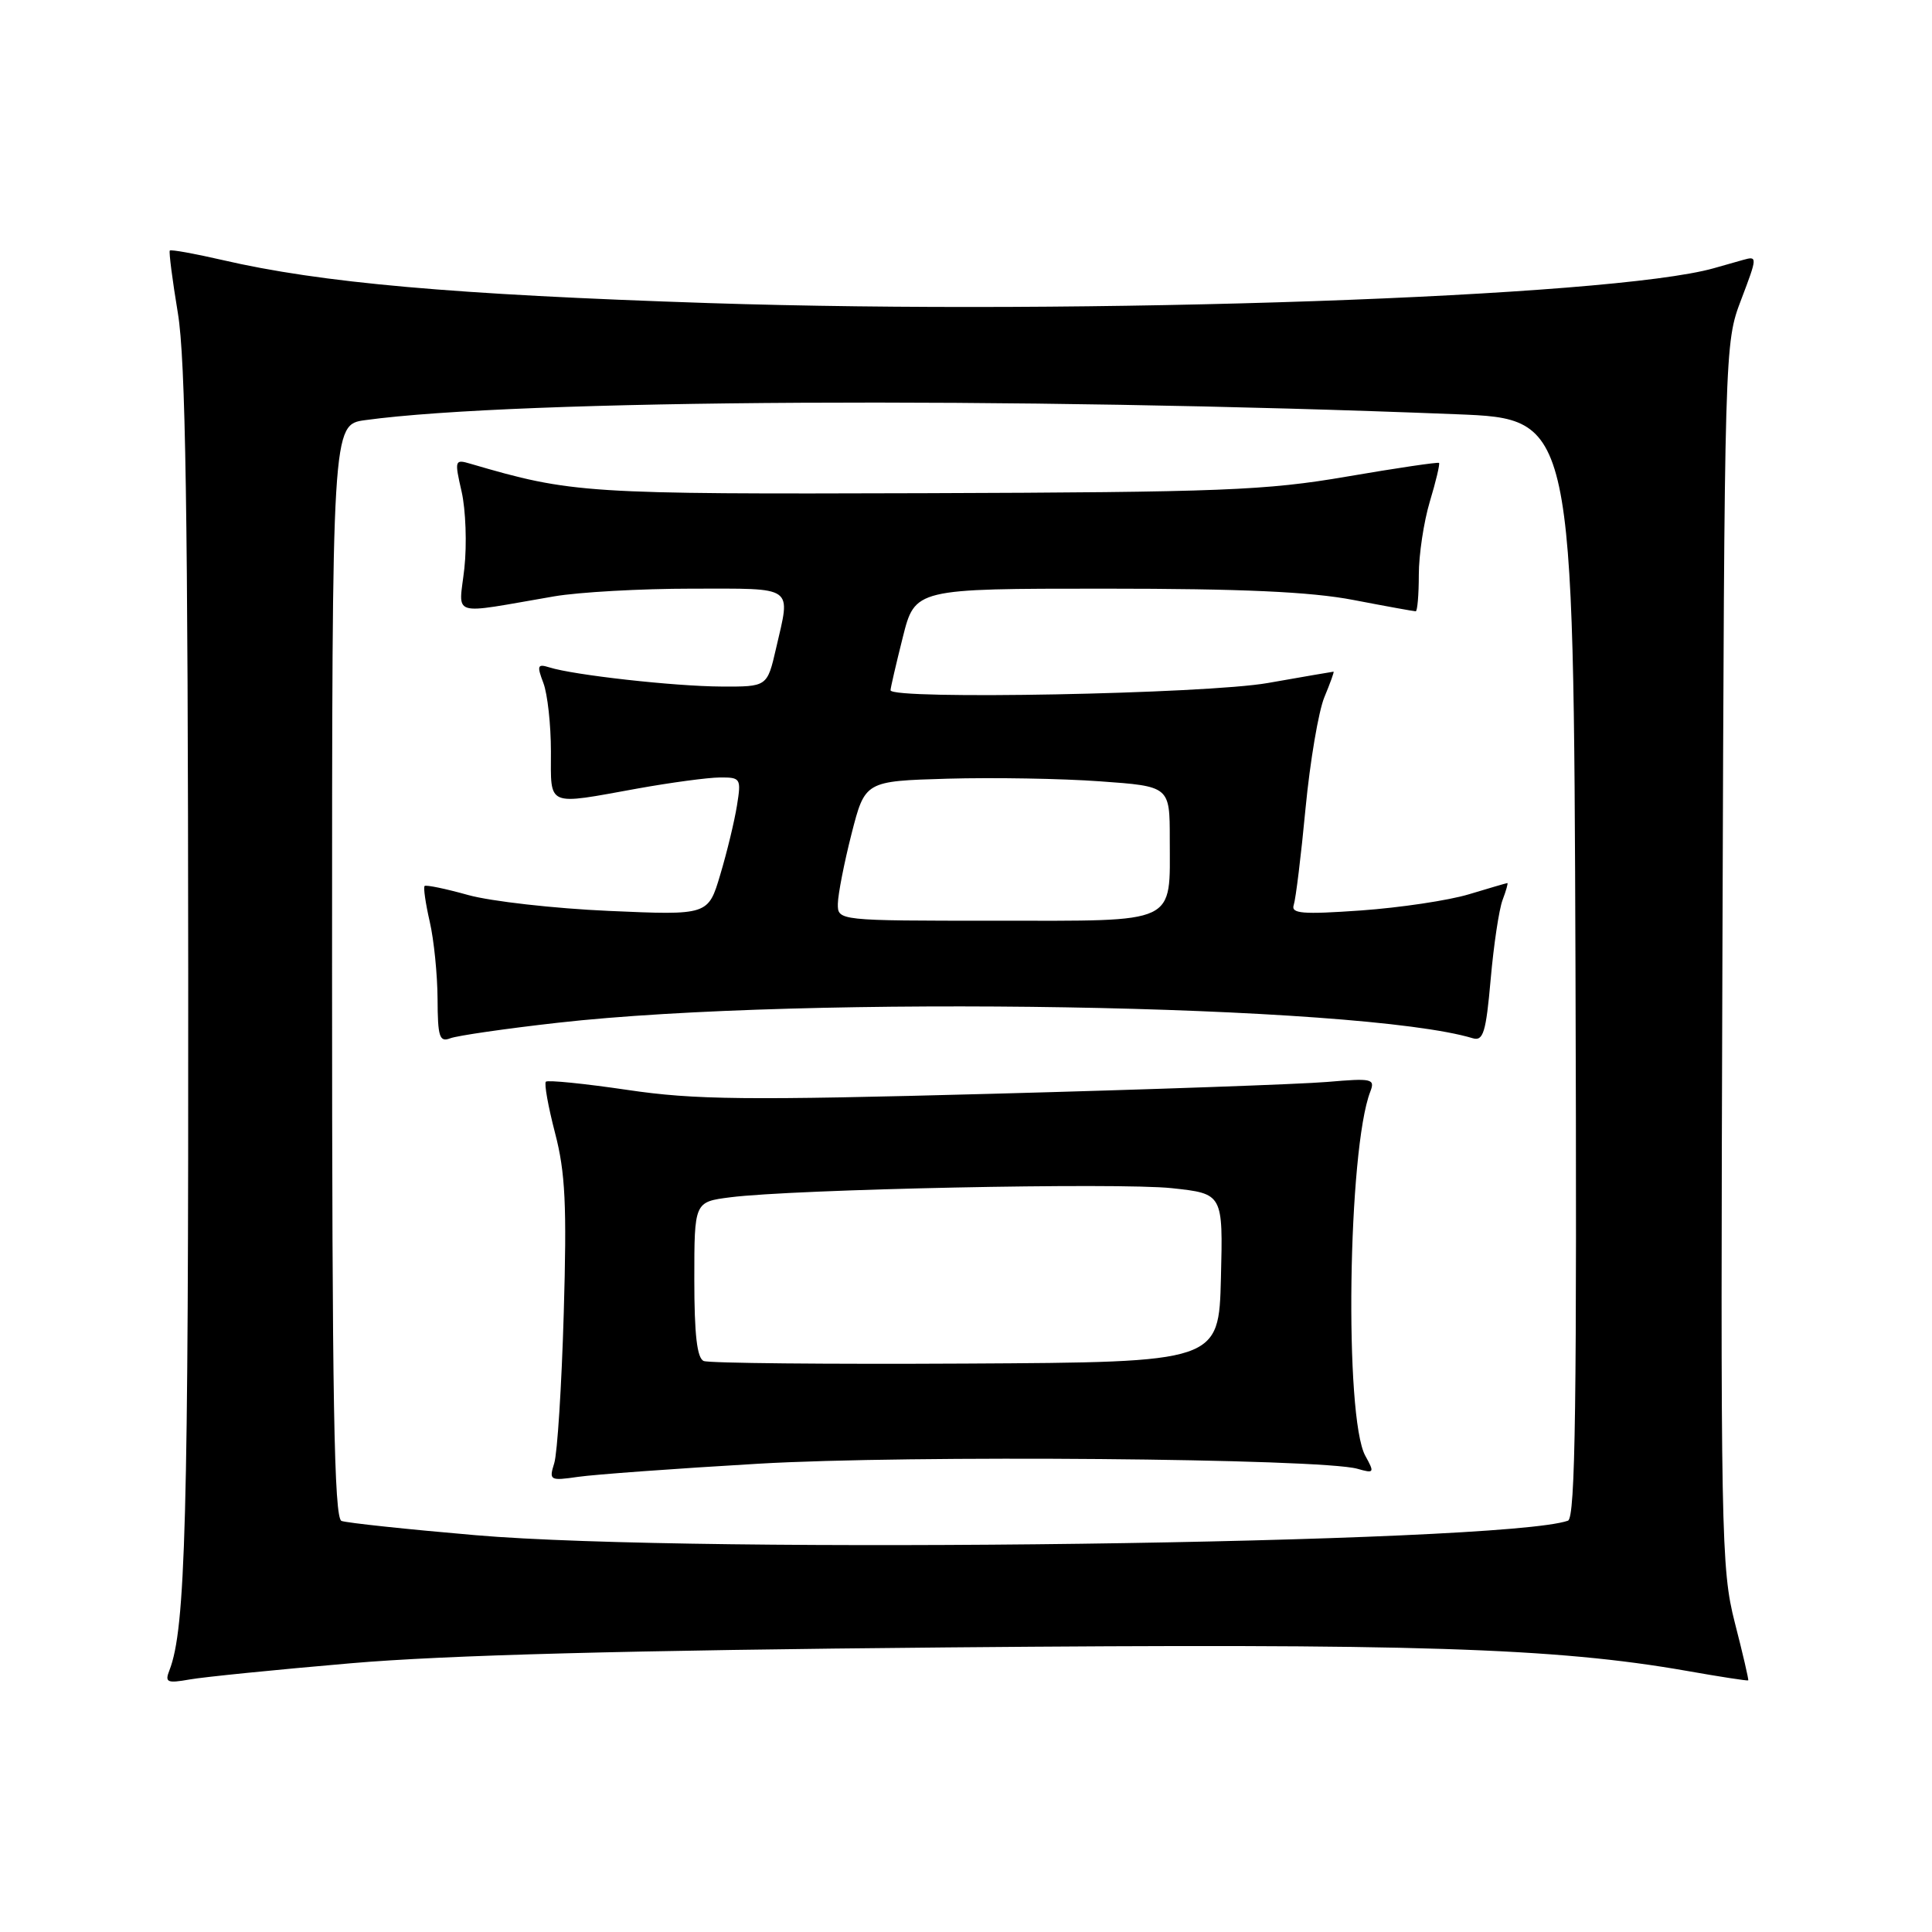 <?xml version="1.0" encoding="UTF-8" standalone="no"?>
<!DOCTYPE svg PUBLIC "-//W3C//DTD SVG 1.1//EN" "http://www.w3.org/Graphics/SVG/1.1/DTD/svg11.dtd" >
<svg xmlns="http://www.w3.org/2000/svg" xmlns:xlink="http://www.w3.org/1999/xlink" version="1.1" viewBox="0 0 256 256">
 <g >
 <path fill="currentColor"
d=" M 46.50 220.39 C 59.01 219.31 83.10 218.67 125.54 218.29 C 187.34 217.74 206.06 218.34 223.50 221.40 C 227.90 222.18 231.57 222.74 231.65 222.66 C 231.73 222.57 230.93 219.12 229.87 215.00 C 228.05 207.86 227.97 203.61 228.23 126.50 C 228.50 45.63 228.51 45.49 230.72 39.69 C 232.87 34.04 232.88 33.90 230.97 34.44 C 229.88 34.75 228.14 35.24 227.09 35.54 C 213.48 39.38 143.82 41.79 93.95 40.16 C 60.07 39.04 42.56 37.49 29.41 34.44 C 25.76 33.60 22.65 33.04 22.50 33.20 C 22.36 33.37 22.84 37.10 23.57 41.50 C 24.59 47.66 24.90 67.79 24.94 129.00 C 24.98 201.41 24.59 215.84 22.45 221.32 C 21.82 222.92 22.13 223.07 25.12 222.54 C 26.98 222.21 36.60 221.24 46.50 220.39 Z  M 63.00 203.42 C 53.92 202.64 45.94 201.79 45.25 201.53 C 44.27 201.16 44.00 185.67 44.00 128.67 C 44.00 56.27 44.00 56.27 48.39 55.67 C 68.53 52.91 134.04 52.55 193.00 54.89 C 208.50 55.50 208.50 55.50 208.76 128.28 C 208.96 185.99 208.75 201.15 207.76 201.50 C 199.13 204.55 92.46 205.96 63.00 203.42 Z  M 100.50 193.95 C 120.36 192.78 175.00 193.25 179.86 194.62 C 182.10 195.26 182.16 195.16 180.91 192.90 C 178.11 187.80 178.60 152.32 181.57 144.65 C 182.23 142.94 181.81 142.85 175.89 143.36 C 172.38 143.66 152.40 144.37 131.50 144.93 C 98.78 145.81 92.06 145.74 83.14 144.42 C 77.44 143.58 72.58 143.09 72.33 143.33 C 72.09 143.58 72.64 146.64 73.55 150.14 C 74.91 155.34 75.12 159.69 74.70 174.00 C 74.42 183.62 73.85 192.57 73.44 193.88 C 72.73 196.16 72.86 196.23 76.60 195.69 C 78.75 195.38 89.50 194.59 100.50 193.95 Z  M 73.91 135.52 C 106.67 131.83 180.24 133.08 195.14 137.57 C 196.54 137.99 196.90 136.81 197.52 129.78 C 197.92 125.23 198.63 120.49 199.10 119.25 C 199.57 118.01 199.85 117.00 199.73 117.01 C 199.60 117.02 197.31 117.69 194.63 118.50 C 191.95 119.31 185.53 120.27 180.35 120.64 C 172.53 121.19 171.03 121.06 171.43 119.90 C 171.69 119.13 172.40 113.38 172.99 107.12 C 173.59 100.86 174.72 94.22 175.49 92.37 C 176.26 90.52 176.81 89.00 176.70 89.00 C 176.59 89.00 172.68 89.68 168.00 90.50 C 159.78 91.95 118.00 92.75 118.00 91.46 C 118.00 91.16 118.73 88.01 119.62 84.46 C 121.24 78.00 121.24 78.00 146.37 78.00 C 164.56 78.00 173.67 78.41 179.34 79.50 C 183.65 80.33 187.36 81.00 187.59 81.00 C 187.81 81.00 188.00 78.82 188.00 76.16 C 188.00 73.50 188.66 69.13 189.46 66.46 C 190.27 63.78 190.81 61.48 190.68 61.34 C 190.54 61.21 185.04 62.02 178.46 63.15 C 167.74 64.99 161.92 65.22 122.50 65.35 C 77.44 65.49 75.80 65.39 62.34 61.45 C 60.25 60.83 60.21 60.97 61.17 65.16 C 61.71 67.55 61.88 72.11 61.53 75.31 C 60.80 81.87 59.37 81.43 73.43 79.02 C 76.70 78.46 84.91 78.00 91.68 78.00 C 105.47 78.00 104.77 77.50 102.83 85.92 C 101.66 91.00 101.66 91.00 95.58 90.97 C 89.35 90.94 76.00 89.45 72.79 88.43 C 71.22 87.94 71.12 88.19 72.00 90.50 C 72.55 91.95 73.00 96.03 73.00 99.57 C 73.00 107.00 72.29 106.69 84.50 104.48 C 88.90 103.69 93.80 103.03 95.38 103.02 C 98.15 103.00 98.23 103.14 97.65 106.75 C 97.32 108.81 96.33 112.92 95.44 115.89 C 93.84 121.28 93.84 121.28 80.67 120.70 C 73.43 120.38 65.05 119.43 62.05 118.60 C 59.05 117.76 56.44 117.22 56.26 117.40 C 56.08 117.59 56.39 119.71 56.94 122.12 C 57.50 124.53 57.96 129.14 57.98 132.36 C 58.00 137.40 58.23 138.13 59.66 137.58 C 60.57 137.23 66.98 136.30 73.91 135.52 Z  M 93.25 180.34 C 92.36 179.98 92.00 176.84 92.00 169.55 C 92.00 159.26 92.00 159.26 96.75 158.65 C 105.13 157.57 148.26 156.68 155.28 157.44 C 162.06 158.17 162.06 158.17 161.78 169.33 C 161.50 180.50 161.50 180.50 128.00 180.68 C 109.57 180.78 93.94 180.63 93.25 180.34 Z  M 111.02 119.75 C 111.04 118.51 111.85 114.35 112.83 110.50 C 114.62 103.50 114.62 103.50 125.56 103.18 C 131.58 103.01 140.66 103.16 145.75 103.53 C 155.00 104.19 155.00 104.19 155.00 111.16 C 155.00 122.62 156.31 122.00 131.96 122.00 C 111.00 122.00 111.00 122.00 111.02 119.75 Z "/>
</g>
</svg>
